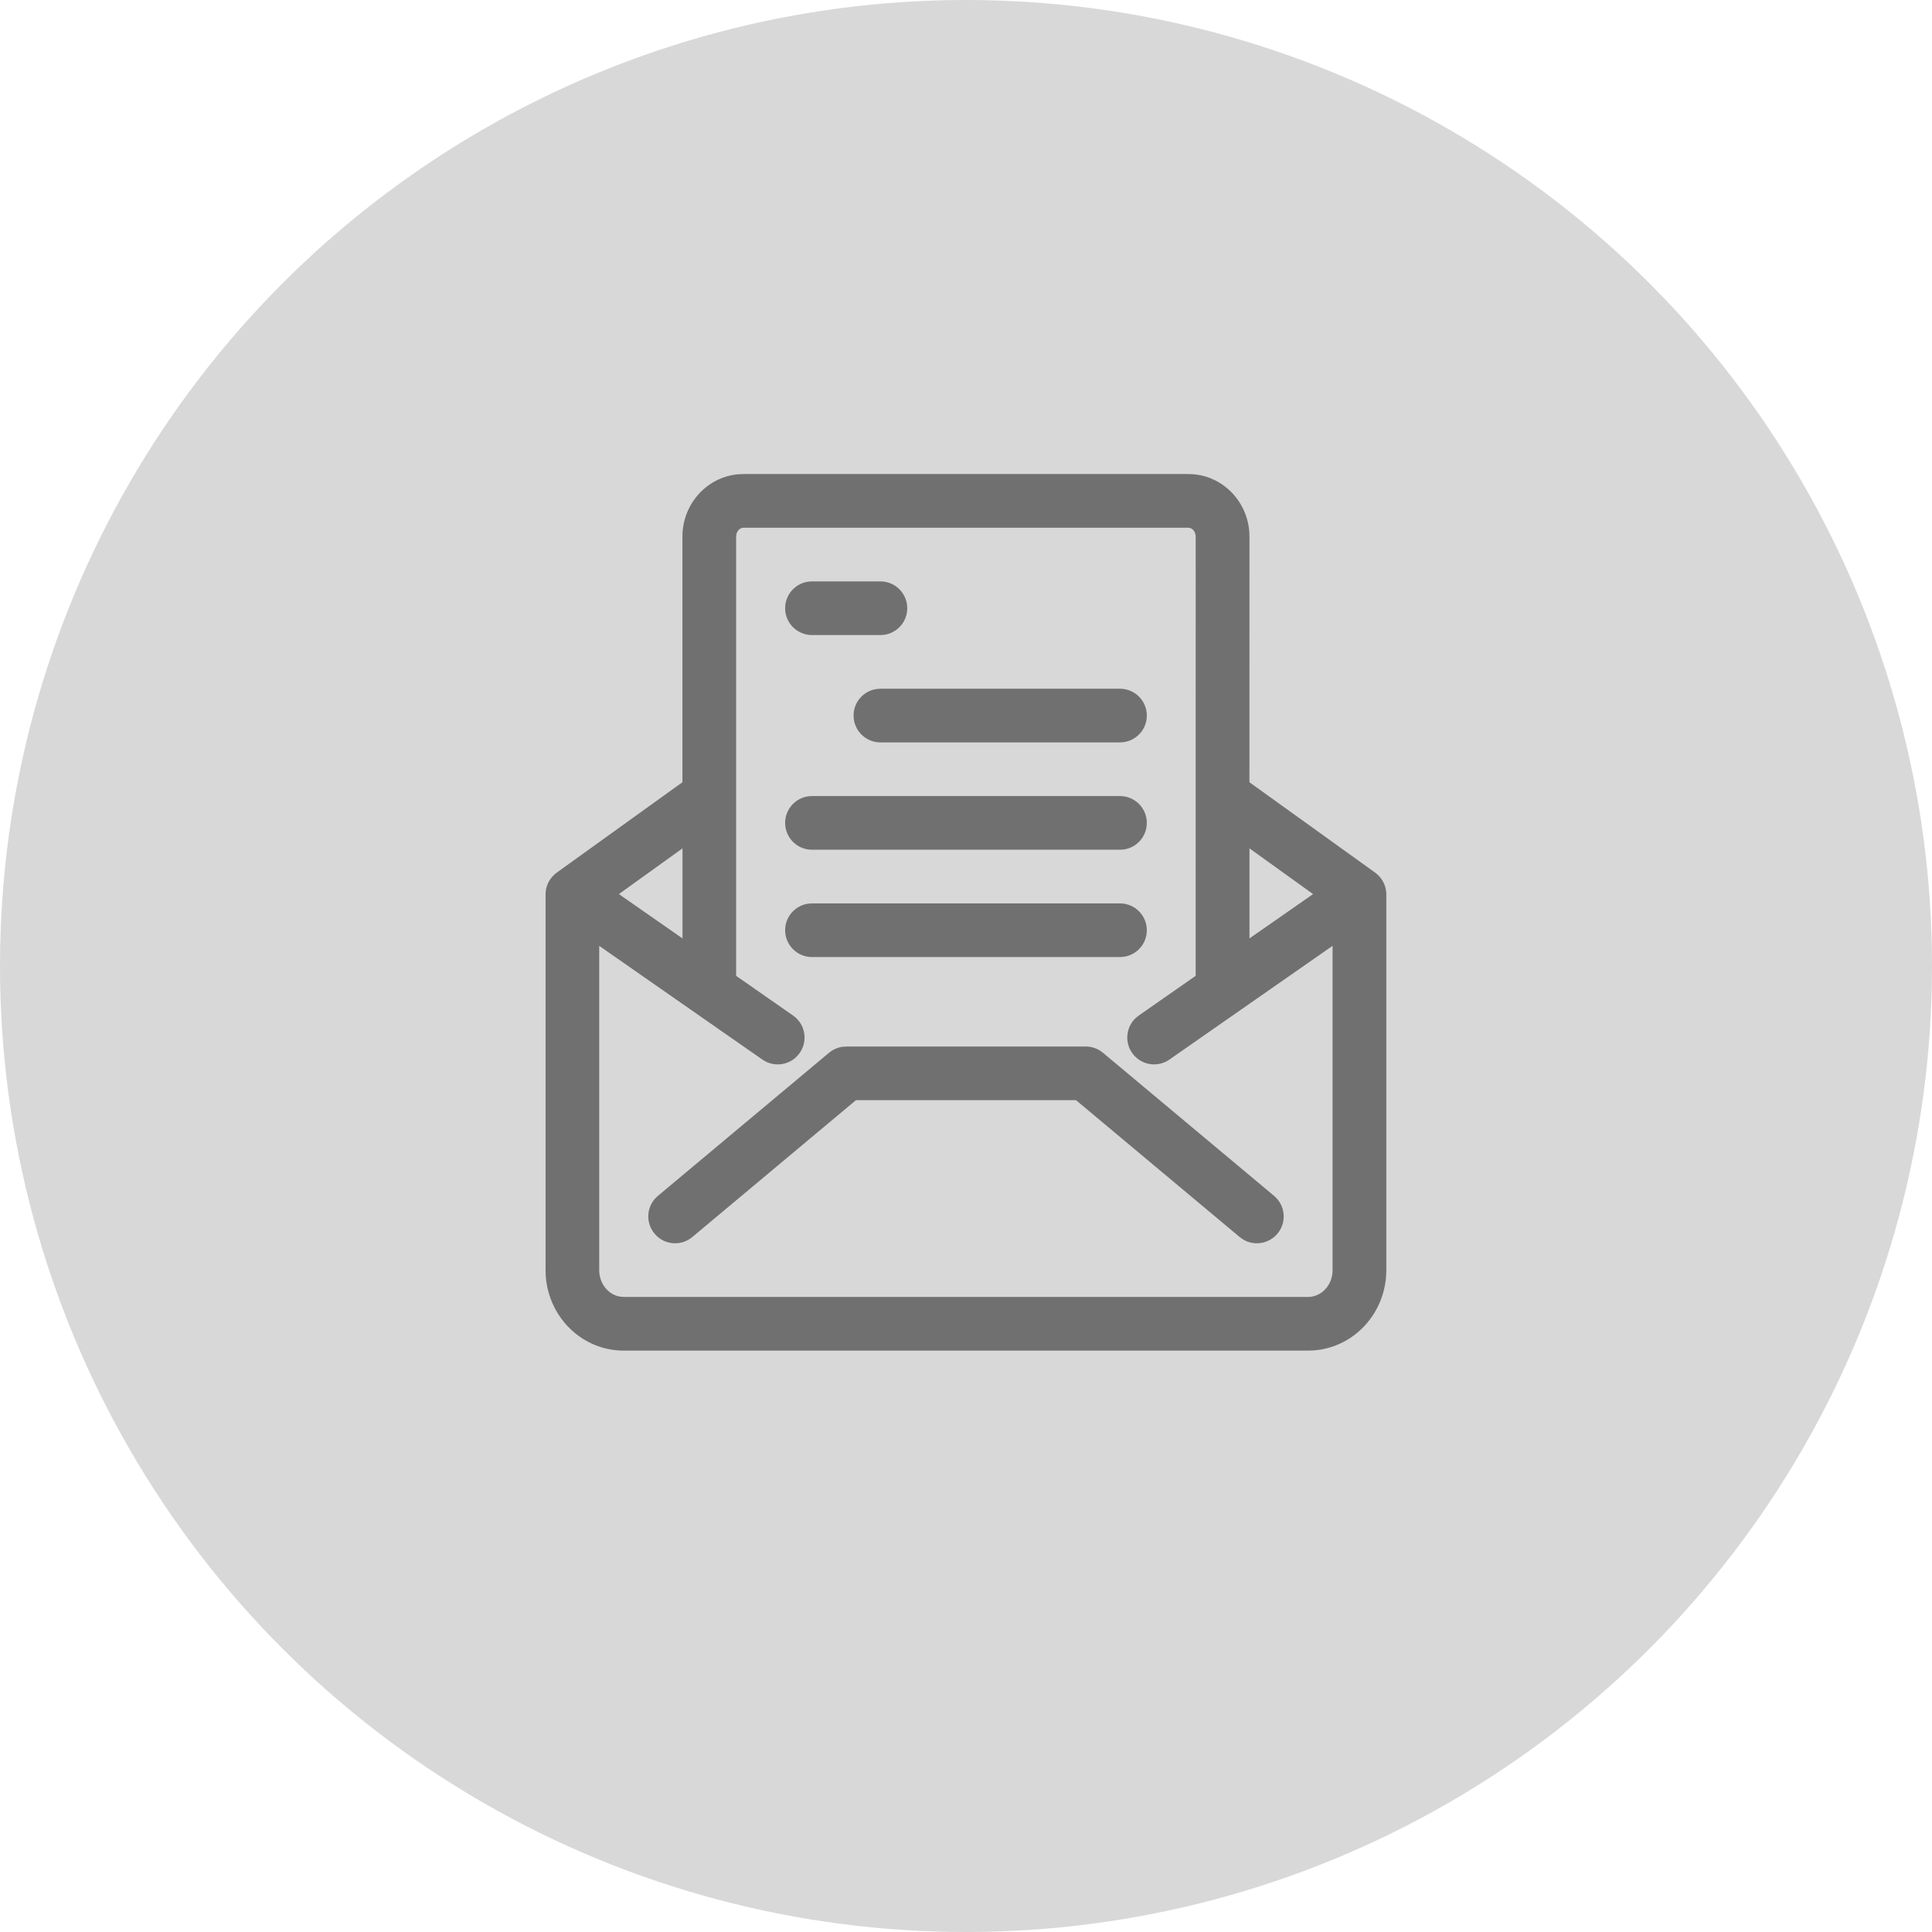 <svg height="54" viewBox="0 0 54 54" width="54" xmlns="http://www.w3.org/2000/svg"><g fill="none" fill-rule="evenodd"><circle cx="27" cy="27" fill="#d8d8d8" r="27"/><path d="m33.217 13.25c.9 0 1.626.71 1.7 1.6l.006.15-.001 6.864 3.515 2.527.011.008c.022.016.043.034.063.053l-.075-.061c.035.025.068.054.098.084.028.029.055.061.079.096.066.095.108.201.125.308.001.006.002.012.003.018l.006.059c0.0.009.001.017.001.026l0.0.018v10.5c0 1.182-.888 2.161-2.028 2.244l-.157.006h-19.13c-1.161 0-2.1-.928-2.179-2.09l-.005-.16v-10.5l-0-.01c.001-.113.028-.227.082-.332.007-.014.015-.027.023-.041.009-.016.019-.031.03-.046l.012-.016c.006-.008.012-.016.018-.023l-.03.04c.027-.039.058-.075.091-.108.002-.002.005-.005.007-.007l.019-.018c.015-.014.031-.027.047-.039l.012-.009 3.514-2.527 0-6.864c0-.909.679-1.666 1.558-1.744l.148-.006zm0 1.5h-12.435c-.089 0-.173.073-.199.181l-.008.069-0 12.275 1.592 1.11c.34.237.423.704.186 1.044-.215.309-.621.406-.949.243l-.096-.057-4.56-3.178 0 9.063c0 .386.264.695.593.743l.091.007h19.13c.34 0 .632-.276.678-.647l.006-.103-0-9.064-4.56 3.179c-.34.237-.807.153-1.044-.186-.215-.309-.166-.723.1-.974l.086-.07 1.591-1.11.001-12.275c0-.121-.07-.214-.154-.242zm-2.87 14.5c.141 0 .278.04.396.113l.085.062 4.783 4c.318.266.36.739.094 1.056-.242.289-.654.35-.966.159l-.09-.065-4.574-3.825h-6.151l-4.573 3.825c-.289.242-.706.229-.979-.014l-.077-.08c-.242-.289-.229-.706.014-.979l.08-.077 4.783-4c.108-.09.239-.148.377-.167l.105-.007zm.957-4c.414 0 .75.336.75.75 0 .38-.282.693-.648.743l-.102.007h-8.609c-.414 0-.75-.336-.75-.75 0-.38.282-.693.648-.743l.102-.007zm-12.228-1.538-1.778 1.278 1.778 1.239zm15.847 0v2.517l1.778-1.239zm-3.619-1.462c.414 0 .75.336.75.75 0 .38-.282.693-.648.743l-.102.007h-8.609c-.414 0-.75-.336-.75-.75 0-.38.282-.693.648-.743l.102-.007zm0-3c.414 0 .75.336.75.75 0 .38-.282.693-.648.743l-.102.007h-6.696c-.414 0-.75-.336-.75-.75 0-.38.282-.693.648-.743l.102-.007zm-6.696-3c.414 0 .75.336.75.75 0 .38-.282.693-.648.743l-.102.007h-1.913c-.414 0-.75-.336-.75-.75 0-.38.282-.693.648-.743l.102-.007z" fill="#707070" fill-rule="nonzero"/></g></svg>